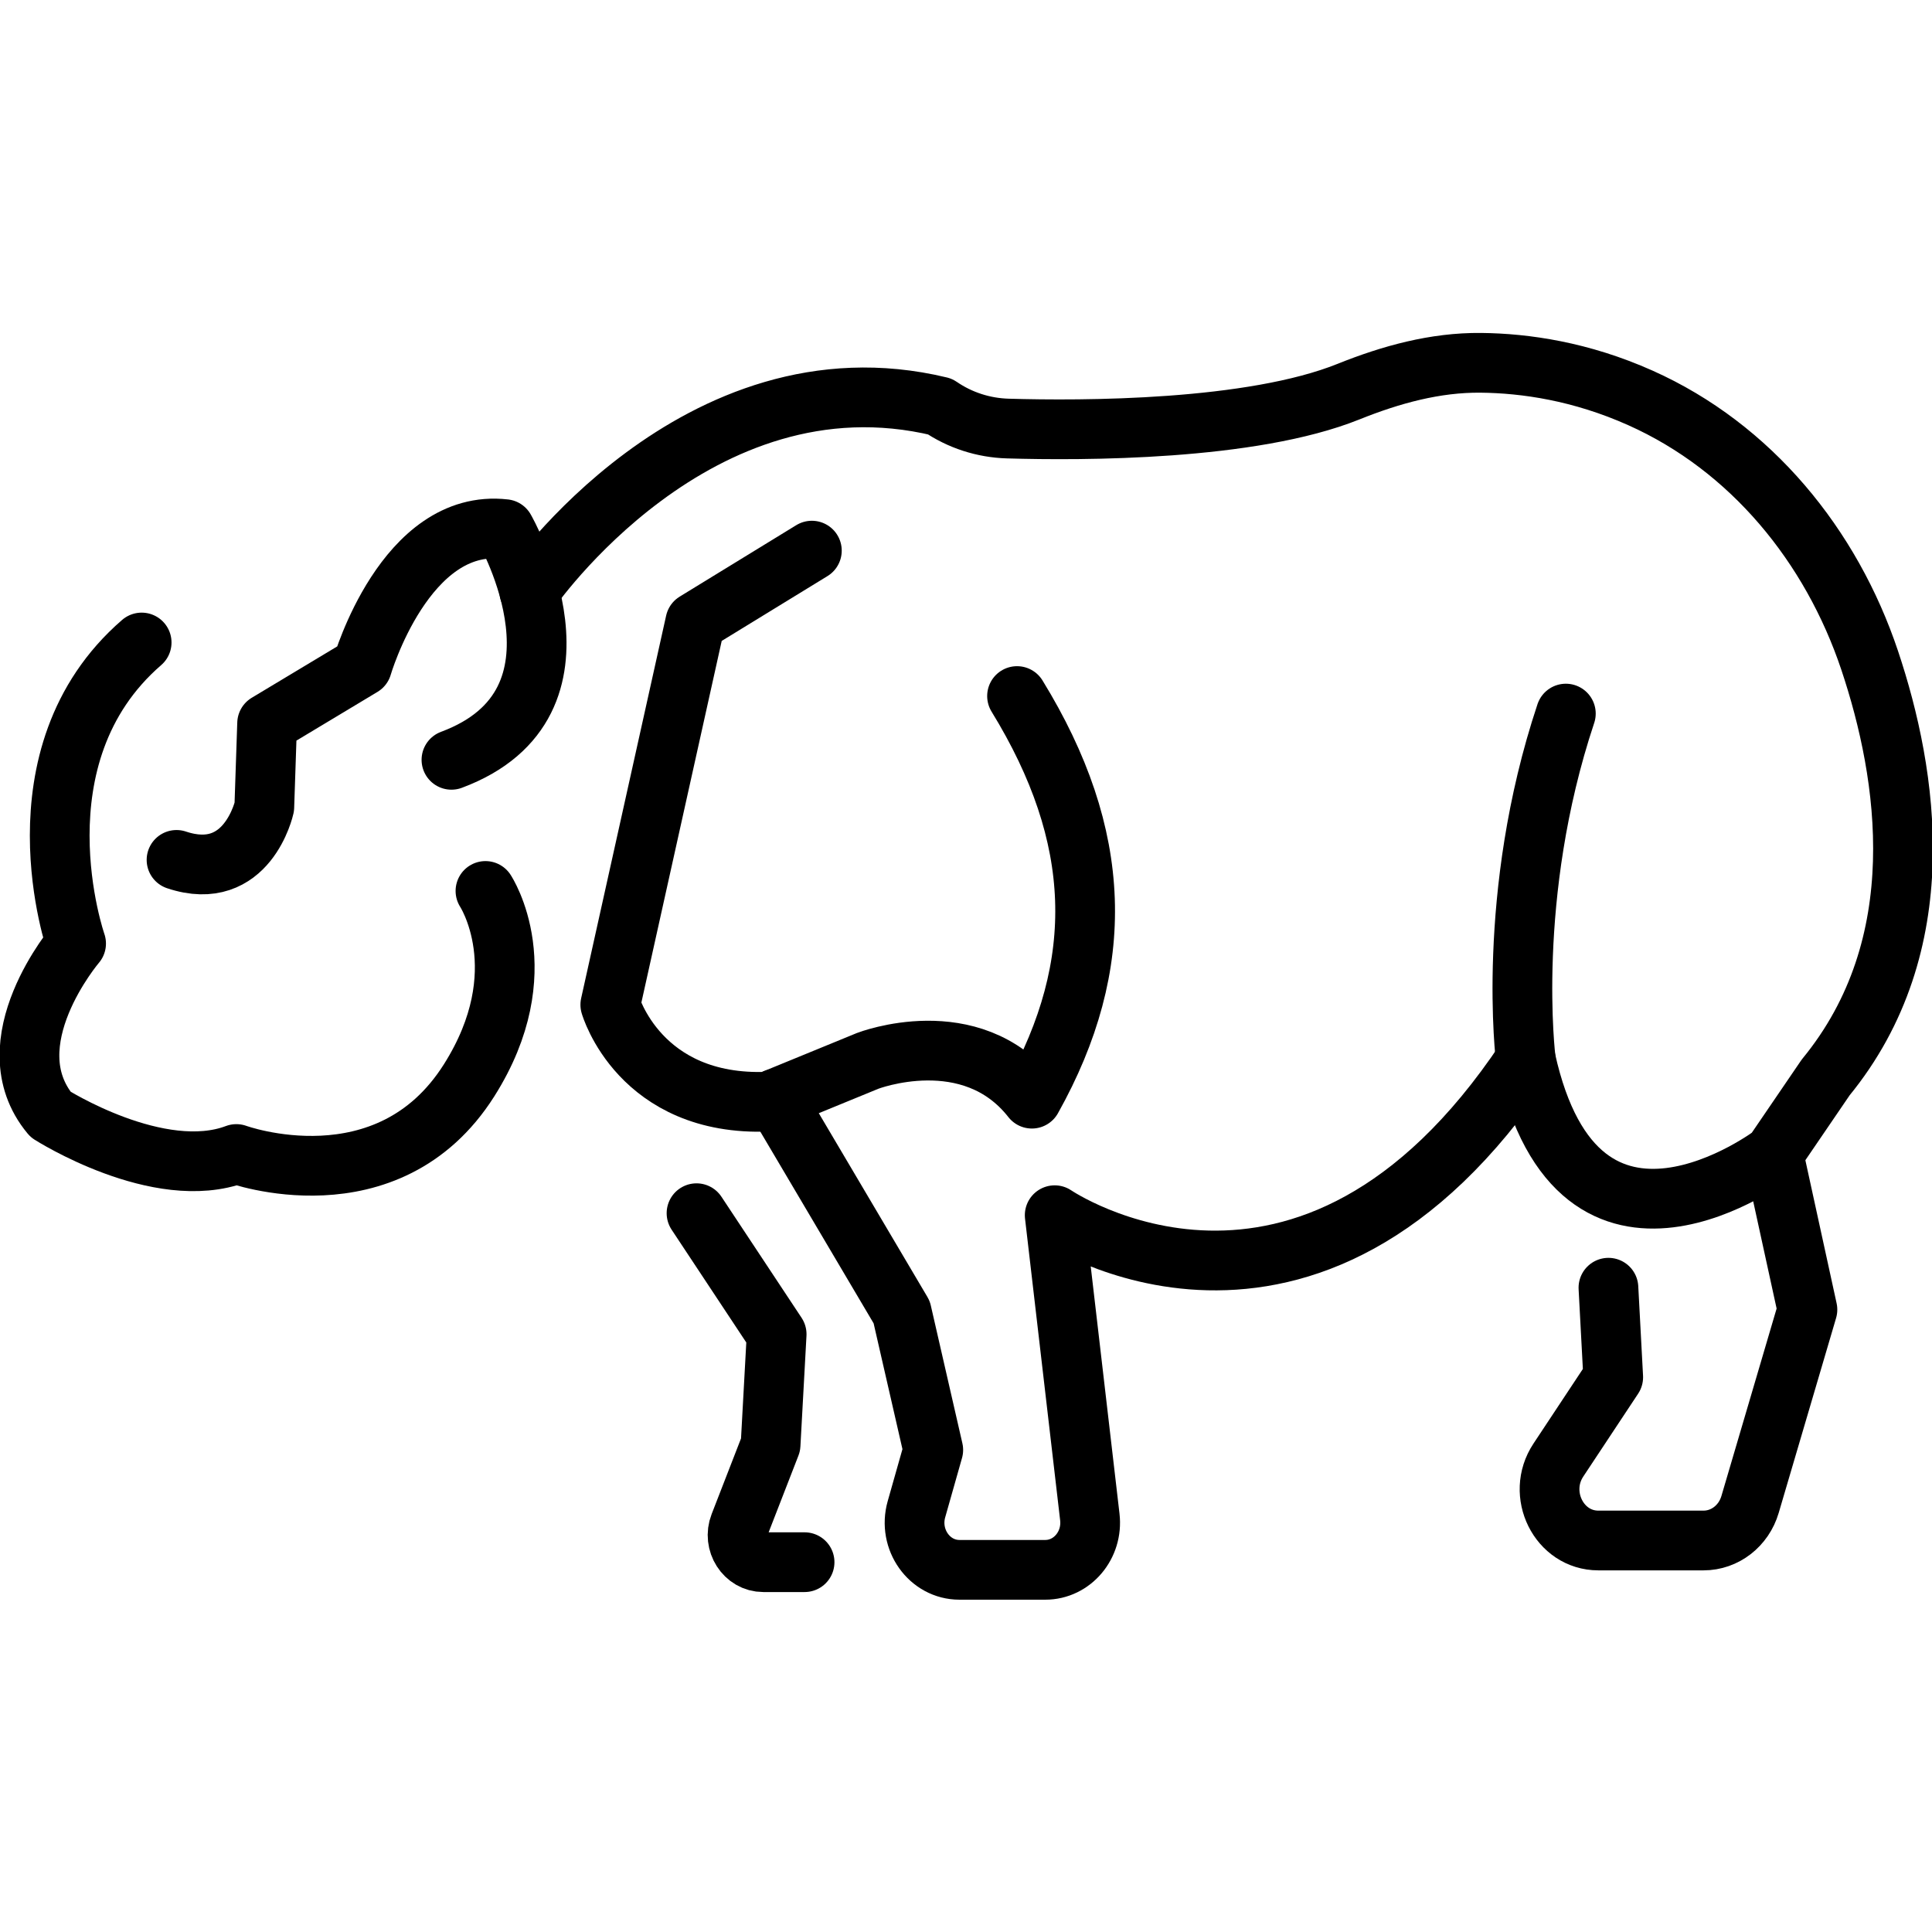 <svg xmlns="http://www.w3.org/2000/svg" width="24" height="24" viewBox="0 0 24 24"> <g transform="translate(0.0 4.136) scale(0.371)">
  
  <g
     id="line"
     transform="translate(-3.788,-17.455)">
    <path
       fill="none"
       stroke="#000"
       stroke-linecap="round"
       stroke-linejoin="round"
       stroke-miterlimit="10"
       stroke-width="2"
       d="m 29.755,43.094 4.225,7.148 1.057,4.613 -0.563,1.986 c -0.287,1.012 0.435,2.029 1.44,2.029 h 2.874 c 0.902,0 1.601,-0.829 1.491,-1.77 L 39.103,46.996 c 0,0 8.445,5.775 15.774,-5.211"
       id="path2" />
    <path
       fill="none"
       stroke="#000"
       stroke-linecap="round"
       stroke-linejoin="round"
       stroke-miterlimit="10"
       stroke-width="2"
       d="m 18.904,31.748 c 5.122,-1.908 1.784,-7.724 1.784,-7.724 -3.334,-0.384 -4.776,4.593 -4.776,4.593 l -3.18,1.911 -0.094,2.801 c 0,0 -0.563,2.566 -2.939,1.77"
       id="path4" />
    <path
       fill="none"
       stroke="#000"
       stroke-linecap="round"
       stroke-linejoin="round"
       stroke-miterlimit="10"
       stroke-width="2"
       d="m 20.043,36.139 c 0,0 1.768,2.68 -0.549,6.342 -2.731,4.316 -7.792,2.466 -7.792,2.466 -2.602,0.982 -6.22,-1.324 -6.22,-1.324 -1.992,-2.392 0.854,-5.723 0.854,-5.723 0,0 -2.195,-6.278 2.195,-10.08"
       id="path6" />
    <path
       fill="none"
       stroke="#000"
       stroke-linecap="round"
       stroke-linejoin="round"
       stroke-miterlimit="10"
       stroke-width="2"
       d="m 21.511,26.105 c 0,0 5.599,-8.151 13.748,-6.187 v 0 c 0.671,0.46 1.458,0.714 2.27,0.738 2.514,0.074 8.156,0.073 11.412,-1.236 1.418,-0.57 2.902,-0.98 4.43,-0.965 1.49,0.015 3.354,0.285 5.346,1.176 3.7,1.655 6.388,4.946 7.675,8.79 1.283,3.834 2.165,9.523 -1.475,13.963 l -1.748,2.563 c 0,0 -6.505,4.954 -8.293,-3.161 0,0 -0.691,-5.49 1.342,-11.586"
       id="path8" />
    <path
       fill="none"
       stroke="#000"
       stroke-linecap="round"
       stroke-linejoin="round"
       stroke-miterlimit="10"
       stroke-width="2"
       d="m 37.842,29.613 c 2.878,4.687 3.018,8.975 0.497,13.481 -2.041,-2.603 -5.497,-1.266 -5.497,-1.266 l -3.334,1.367 c -4.309,0.171 -5.285,-3.246 -5.285,-3.246 l 2.846,-12.813 3.903,-2.392"
       id="path10" />
    <path
       fill="none"
       stroke="#000"
       stroke-linecap="round"
       stroke-linejoin="round"
       stroke-miterlimit="10"
       stroke-width="2"
       d="m 57.644,49.424 0.16,2.997 -1.837,2.775 c -0.752,1.136 0.022,2.692 1.339,2.692 h 3.522 c 0.715,0 1.347,-0.489 1.558,-1.207 l 1.921,-6.523 -1.138,-5.211"
       id="path12" />
    <path
       fill="none"
       stroke="#000"
       stroke-linecap="round"
       stroke-linejoin="round"
       stroke-miterlimit="10"
       stroke-width="2"
       d="m 27.11,46.929 2.683,4.053 -0.203,3.702 -1.041,2.68 c -0.232,0.597 0.186,1.25 0.799,1.25 h 1.38"
       id="path14" />
  </g>
</g></svg>